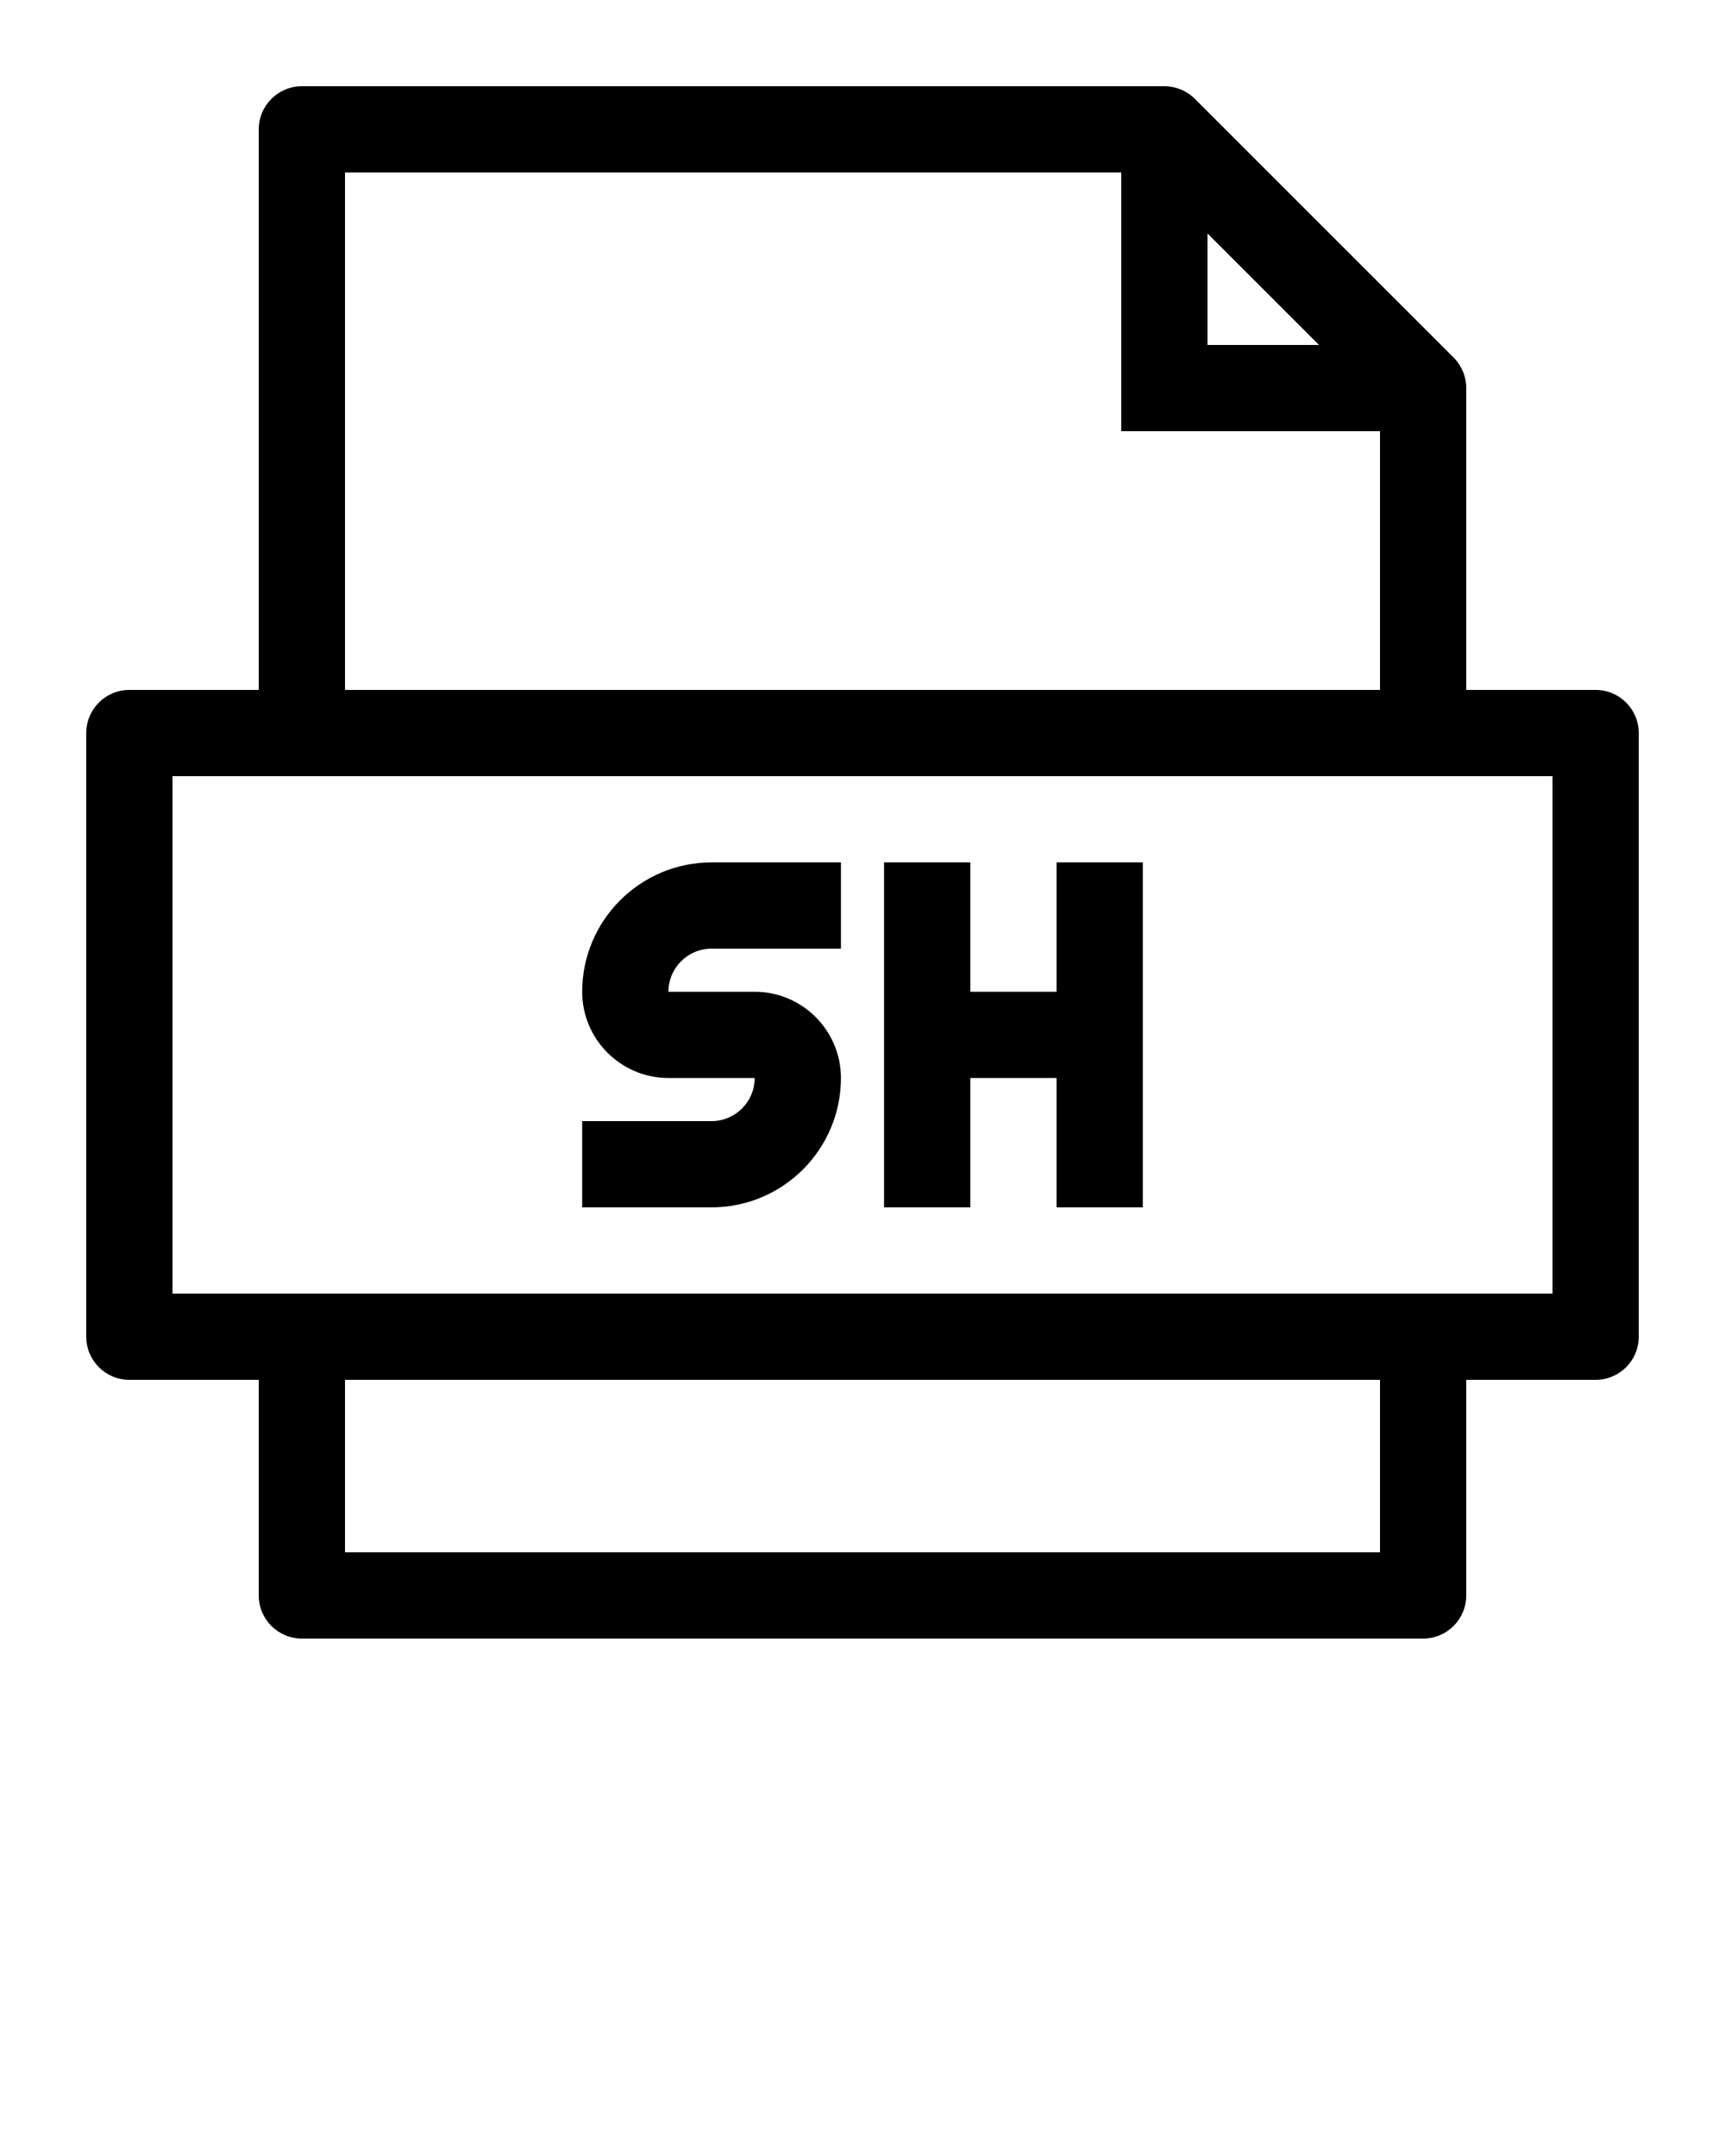 <svg
  xmlns="http://www.w3.org/2000/svg"
  xmlns:xlink="http://www.w3.org/1999/xlink"
  version="1.1"
  x="40px"
  y="56px"
  viewBox="0 0 100 125" enable-background="new 0 0 100 100"
  xml:space="preserve">
  <path
    d="M92.5,40H85V22.5c0-0.663-0.264-1.299-0.732-1.768l-15-15C68.799,5.263,68.163,5,67.5,5h-50C16.119,5,15,6.119,15,7.5V40  H7.5C6.119,40,5,41.119,5,42.5v35C5,78.881,6.119,80,7.5,80H15v12.5c0,1.381,1.119,2.5,2.5,2.5h65c1.381,0,2.5-1.119,2.5-2.5V80h7.5  c1.381,0,2.5-1.119,2.5-2.5v-35C95,41.119,93.881,40,92.5,40z M70,13.535L76.464,20H70V13.535z M20,10h45v15h15v15H20V10z M80,90H20  V80h60V90z M90,75H10V45h80V75z"/>
  <path
    d="M48.75,62.5c0-2.757-2.243-5-5-5h-5c0-1.378,1.121-2.5,2.5-2.5h7.5v-5h-7.5c-4.136,0-7.5,3.364-7.5,7.5c0,2.757,2.243,5,5,5  h5c0,1.378-1.121,2.5-2.5,2.5h-7.5v5h7.5C45.386,70,48.75,66.636,48.75,62.5z"/>
  <polygon
    points="56.25,62.5 61.25,62.5 61.25,70 66.25,70 66.25,62.5 66.25,57.5 66.25,50 61.25,50 61.25,57.5 56.25,57.5 56.25,50   51.25,50 51.25,57.5 51.25,62.5 51.25,70 56.25,70 "/>
</svg>
